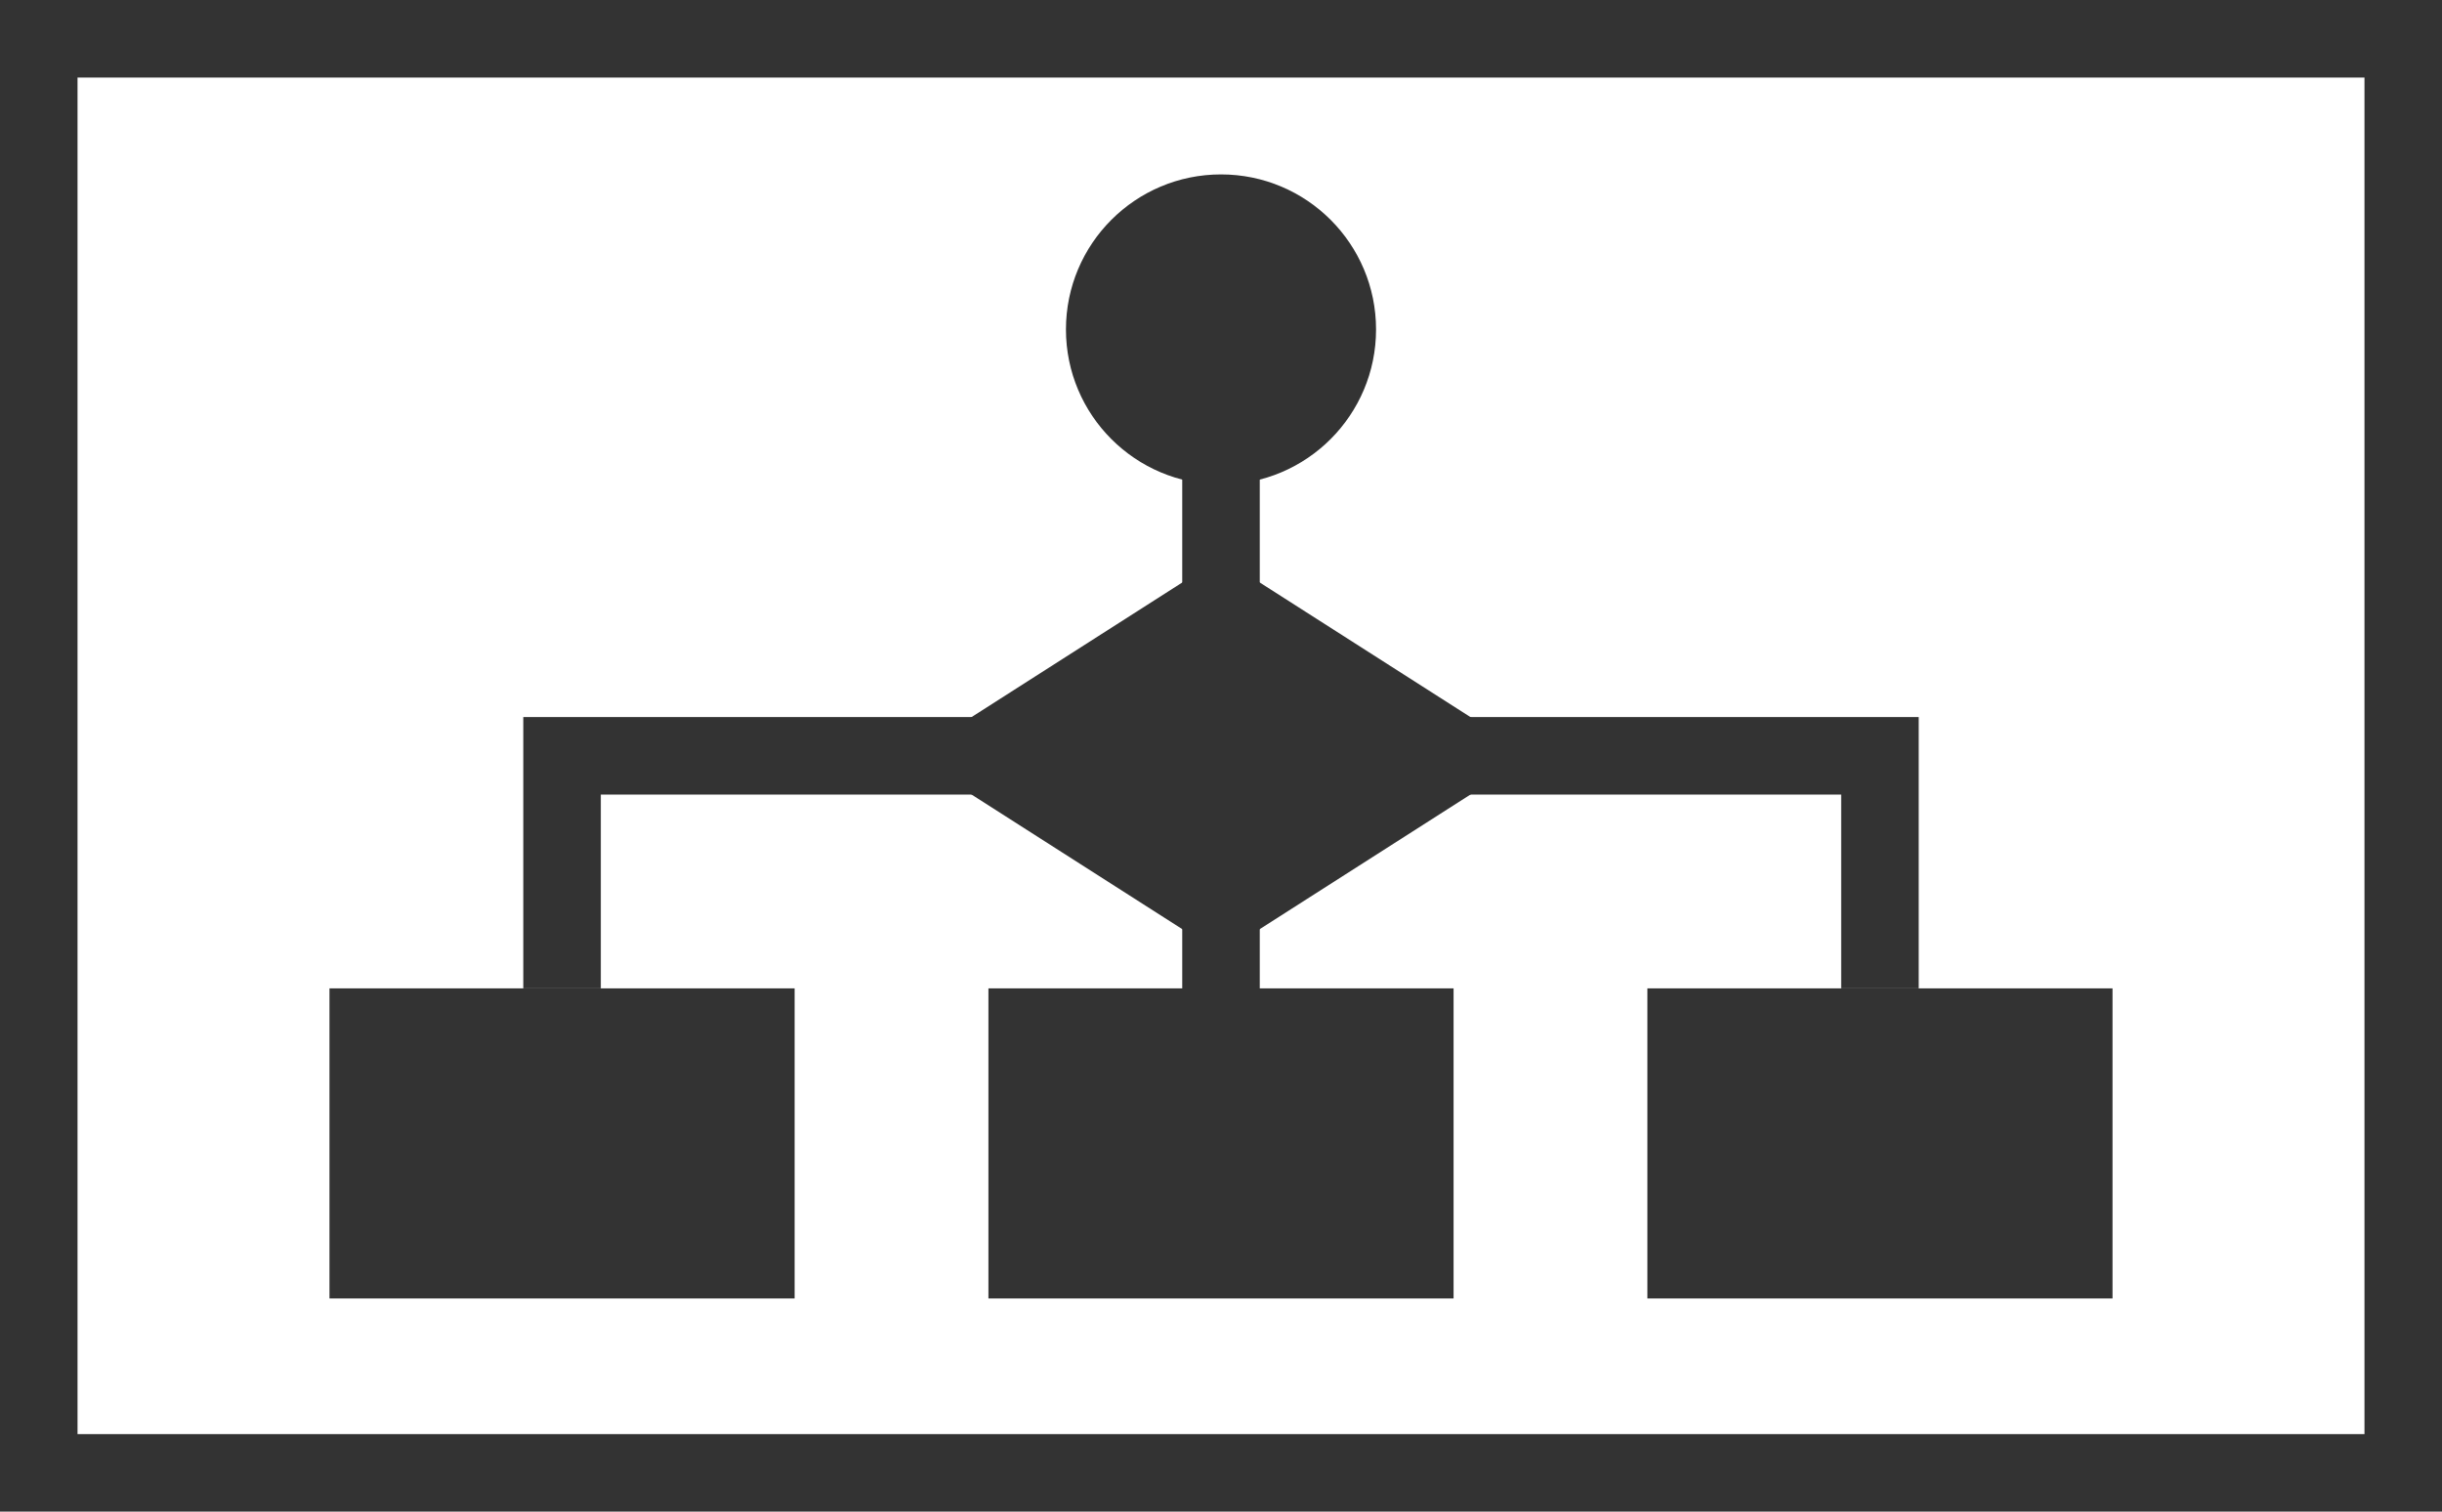 <svg xmlns="http://www.w3.org/2000/svg" viewBox="0 0 63 39">
  <title>process_manager</title>
  <rect x="1" y="1" width="61" height="37" style="fill: none;stroke: #333;stroke-miterlimit: 10;stroke-width: 2px"/>
  <polyline points="27.5 19.5 14.5 19.5 14.5 25.5" style="fill: none;stroke: #333;stroke-miterlimit: 10;stroke-width: 2px"/>
  <polyline points="35.5 19.5 48.5 19.5 48.5 25.5" style="fill: none;stroke: #333;stroke-miterlimit: 10;stroke-width: 2px"/>
  <polygon points="39.5 19.5 31.5 24.61 23.5 19.5 31.5 14.39 39.5 19.5" style="fill: #333"/>
  <rect x="42.5" y="25.5" width="12" height="8" style="fill: #333"/>
  <rect x="8.5" y="25.5" width="12" height="8" style="fill: #333"/>
  <rect x="25.5" y="25.5" width="12" height="8" style="fill: #333"/>
  <line x1="31.5" y1="11.5" x2="31.5" y2="26.5" style="fill: none;stroke: #333;stroke-miterlimit: 10;stroke-width: 2px"/>
  <circle cx="31.5" cy="8.5" r="4" style="fill: #333"/>
</svg>
